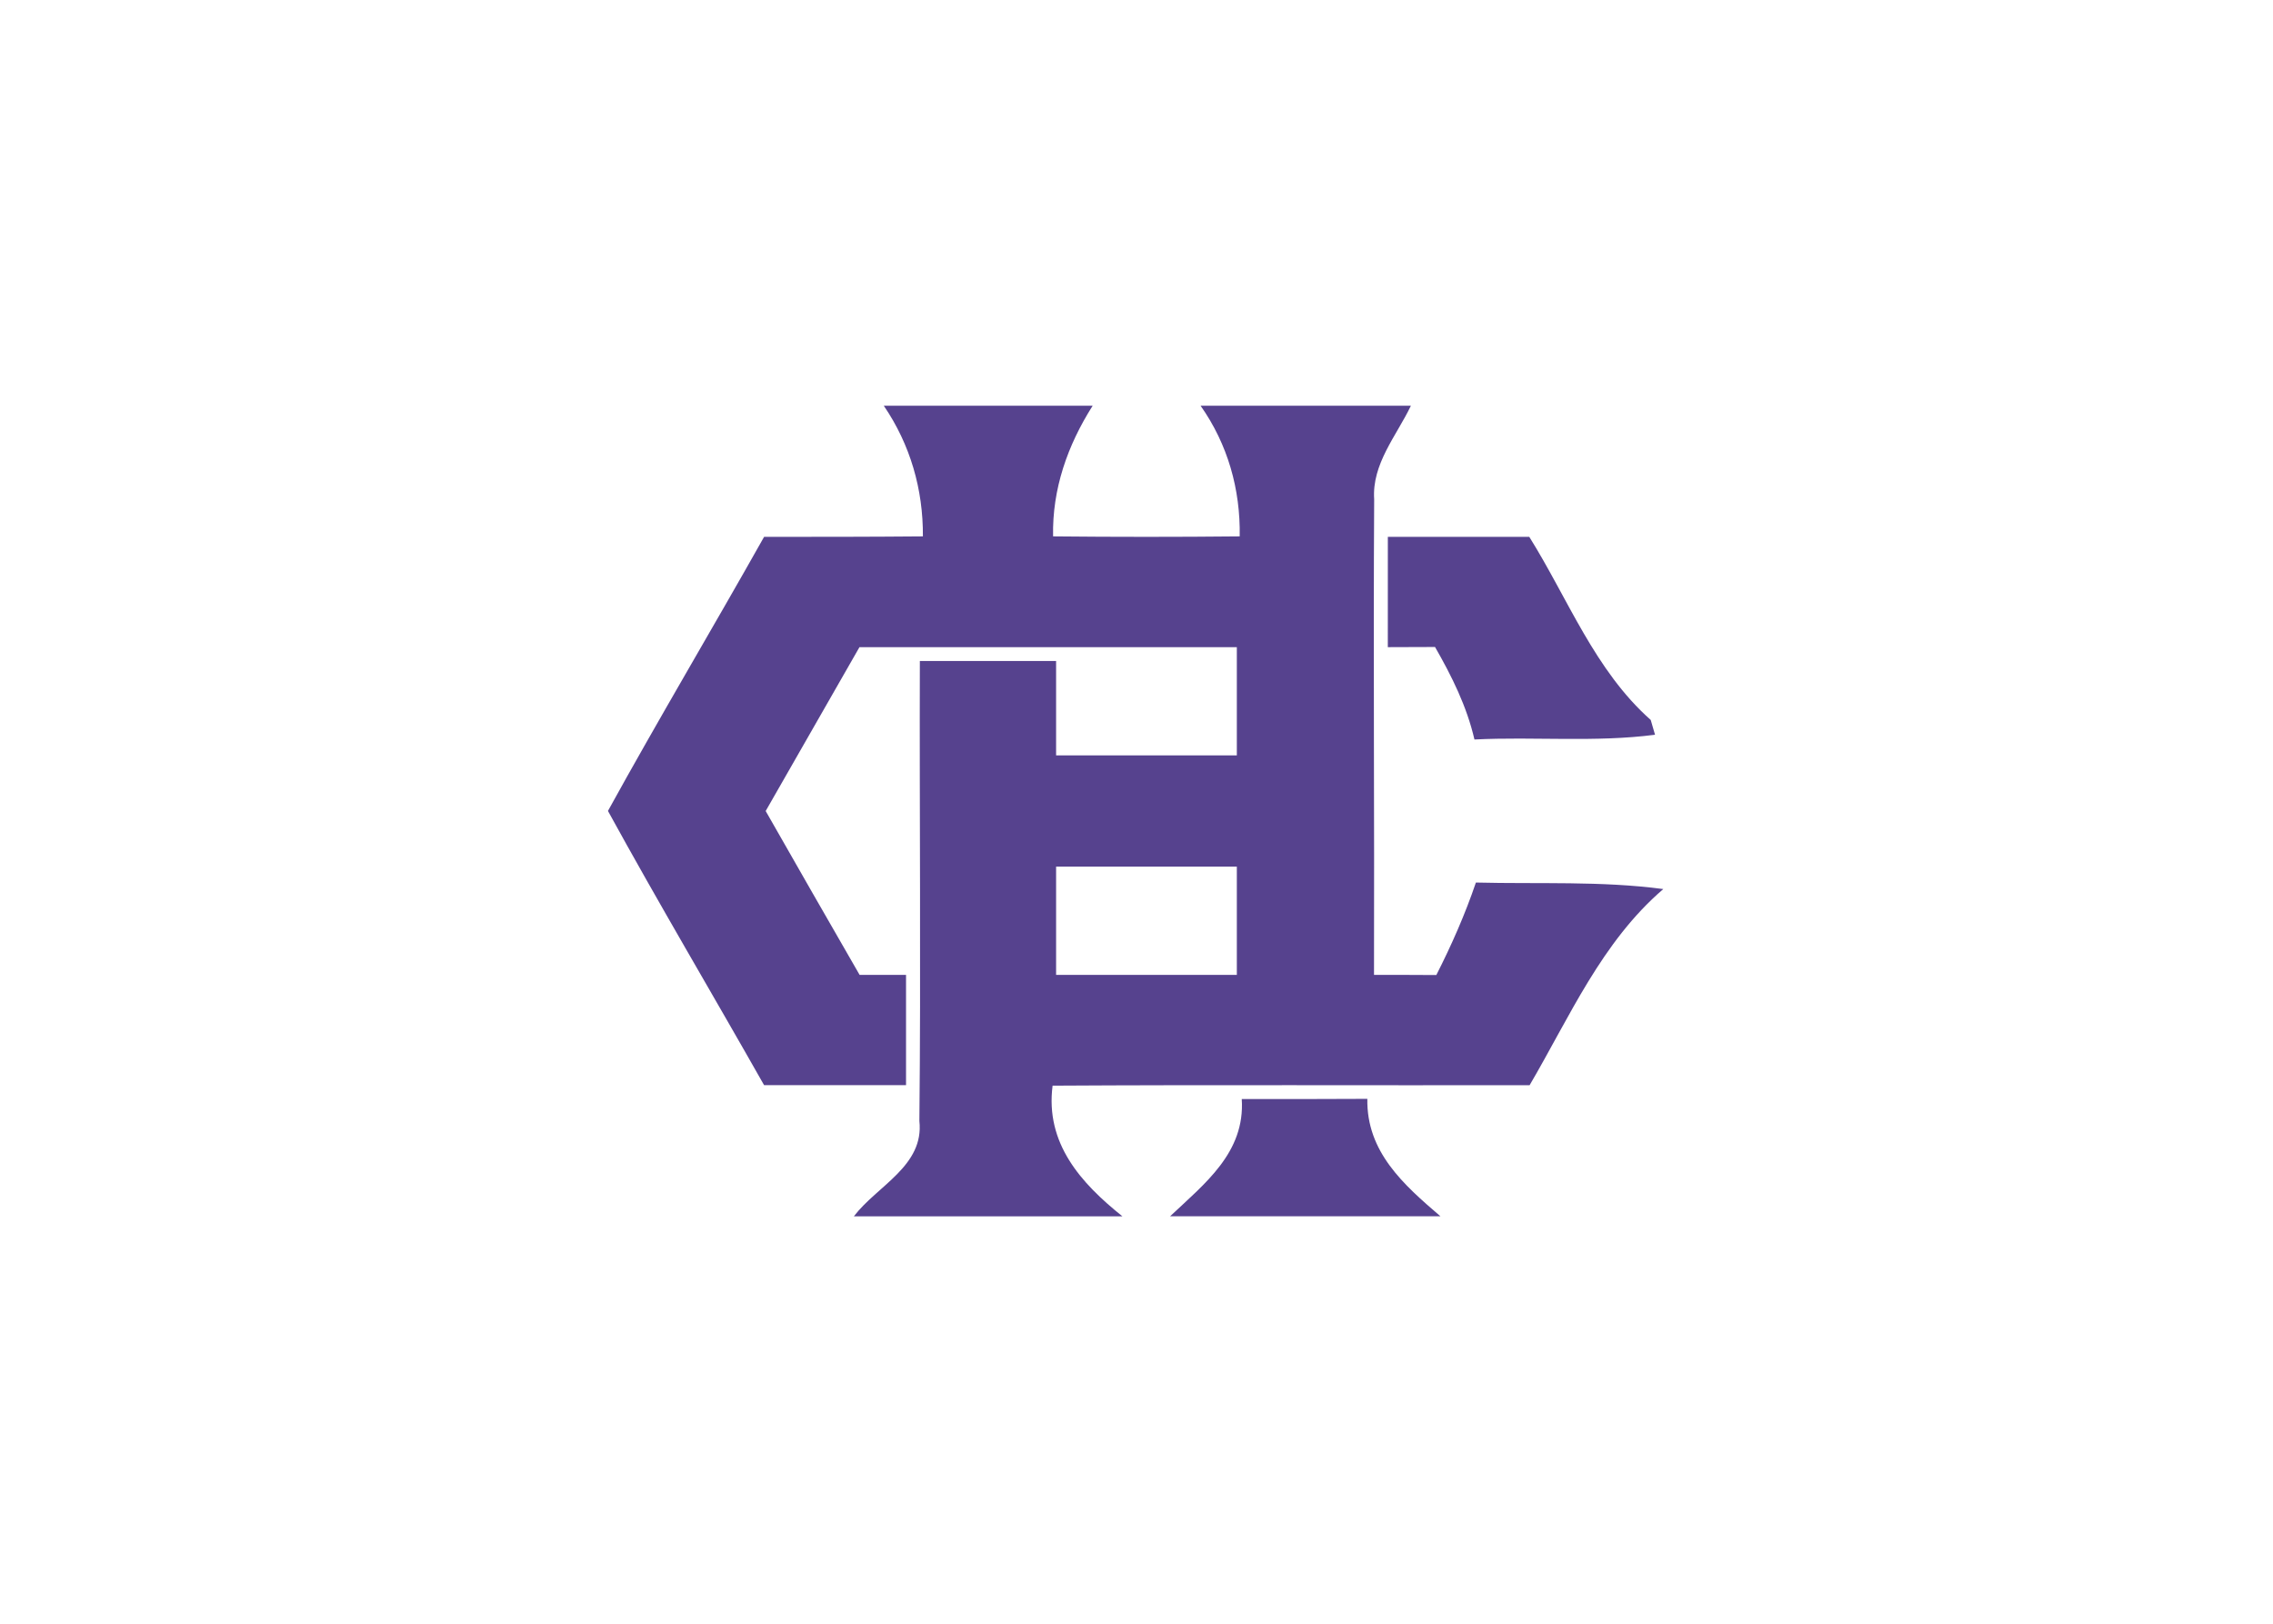 <svg clip-rule="evenodd" fill-rule="evenodd" stroke-linejoin="round" stroke-miterlimit="2" viewBox="0 0 560 400" xmlns="http://www.w3.org/2000/svg"><g fill="#56428e" fill-rule="nonzero" transform="matrix(.13 0 0 .13 149.792 68.75)"><path d="m522.67 240h395.84c-47.6 75-76.82 157.82-75 247.57 117.79 1.2 235.88 1.2 353.67 0 1.51-89.15-22.59-174.38-74.11-247.57h398.55c-27.41 57.22-74.11 110.23-69.59 177.39-1.81 300.27.6 600.85-.3 901.12 39.16 0 78.63 0 118.09.3 28.92-56.92 54.53-115 75-175.28 118.39 3 237.39-3.31 355.17 12.35-116.58 100-177.44 242.15-253.35 371.65-301.25.6-602.5-.9-904.05.9-14.16 109.33 53.62 184.62 132.25 247.57h-508.84c44.28-58.13 133.45-95.47 124.12-180.71 3-290.33 0-581 .9-871.6h258.2v178.9h342.52v-205.1h-715.17c-59.333 103.607-118.58 207.11-177.74 310.51 59.047 103.61 118.38 207.11 178 310.51h88v209h-269c-98.21-173.46-200.03-344.83-295.83-519.51v-.3c96.1-174.38 198.22-345.75 295.83-519.23 100.32 0 200.63 0 300.95-.9.6-88.85-23.8-173.78-74.11-247.57m326.56 873.41v205.1h342.52v-205.1z"/><path d="m1477.93 488.47h268.07c73.51 117.46 124.12 253 230.16 347 2.11 6.93 6 21.08 8.13 28-113.27 14.76-228 3.31-342.22 9-14.46-62.64-43.08-120.17-74.71-175.28-22.59 0-67.18.3-89.47.3z"/><path d="m1201.08 1553.73c79.23.3 158.76 0 238-.3-1.81 100.59 69 162.94 138.58 222.57h-512.44c65.67-62 142.49-120.77 135.86-222.27"/></g></svg>